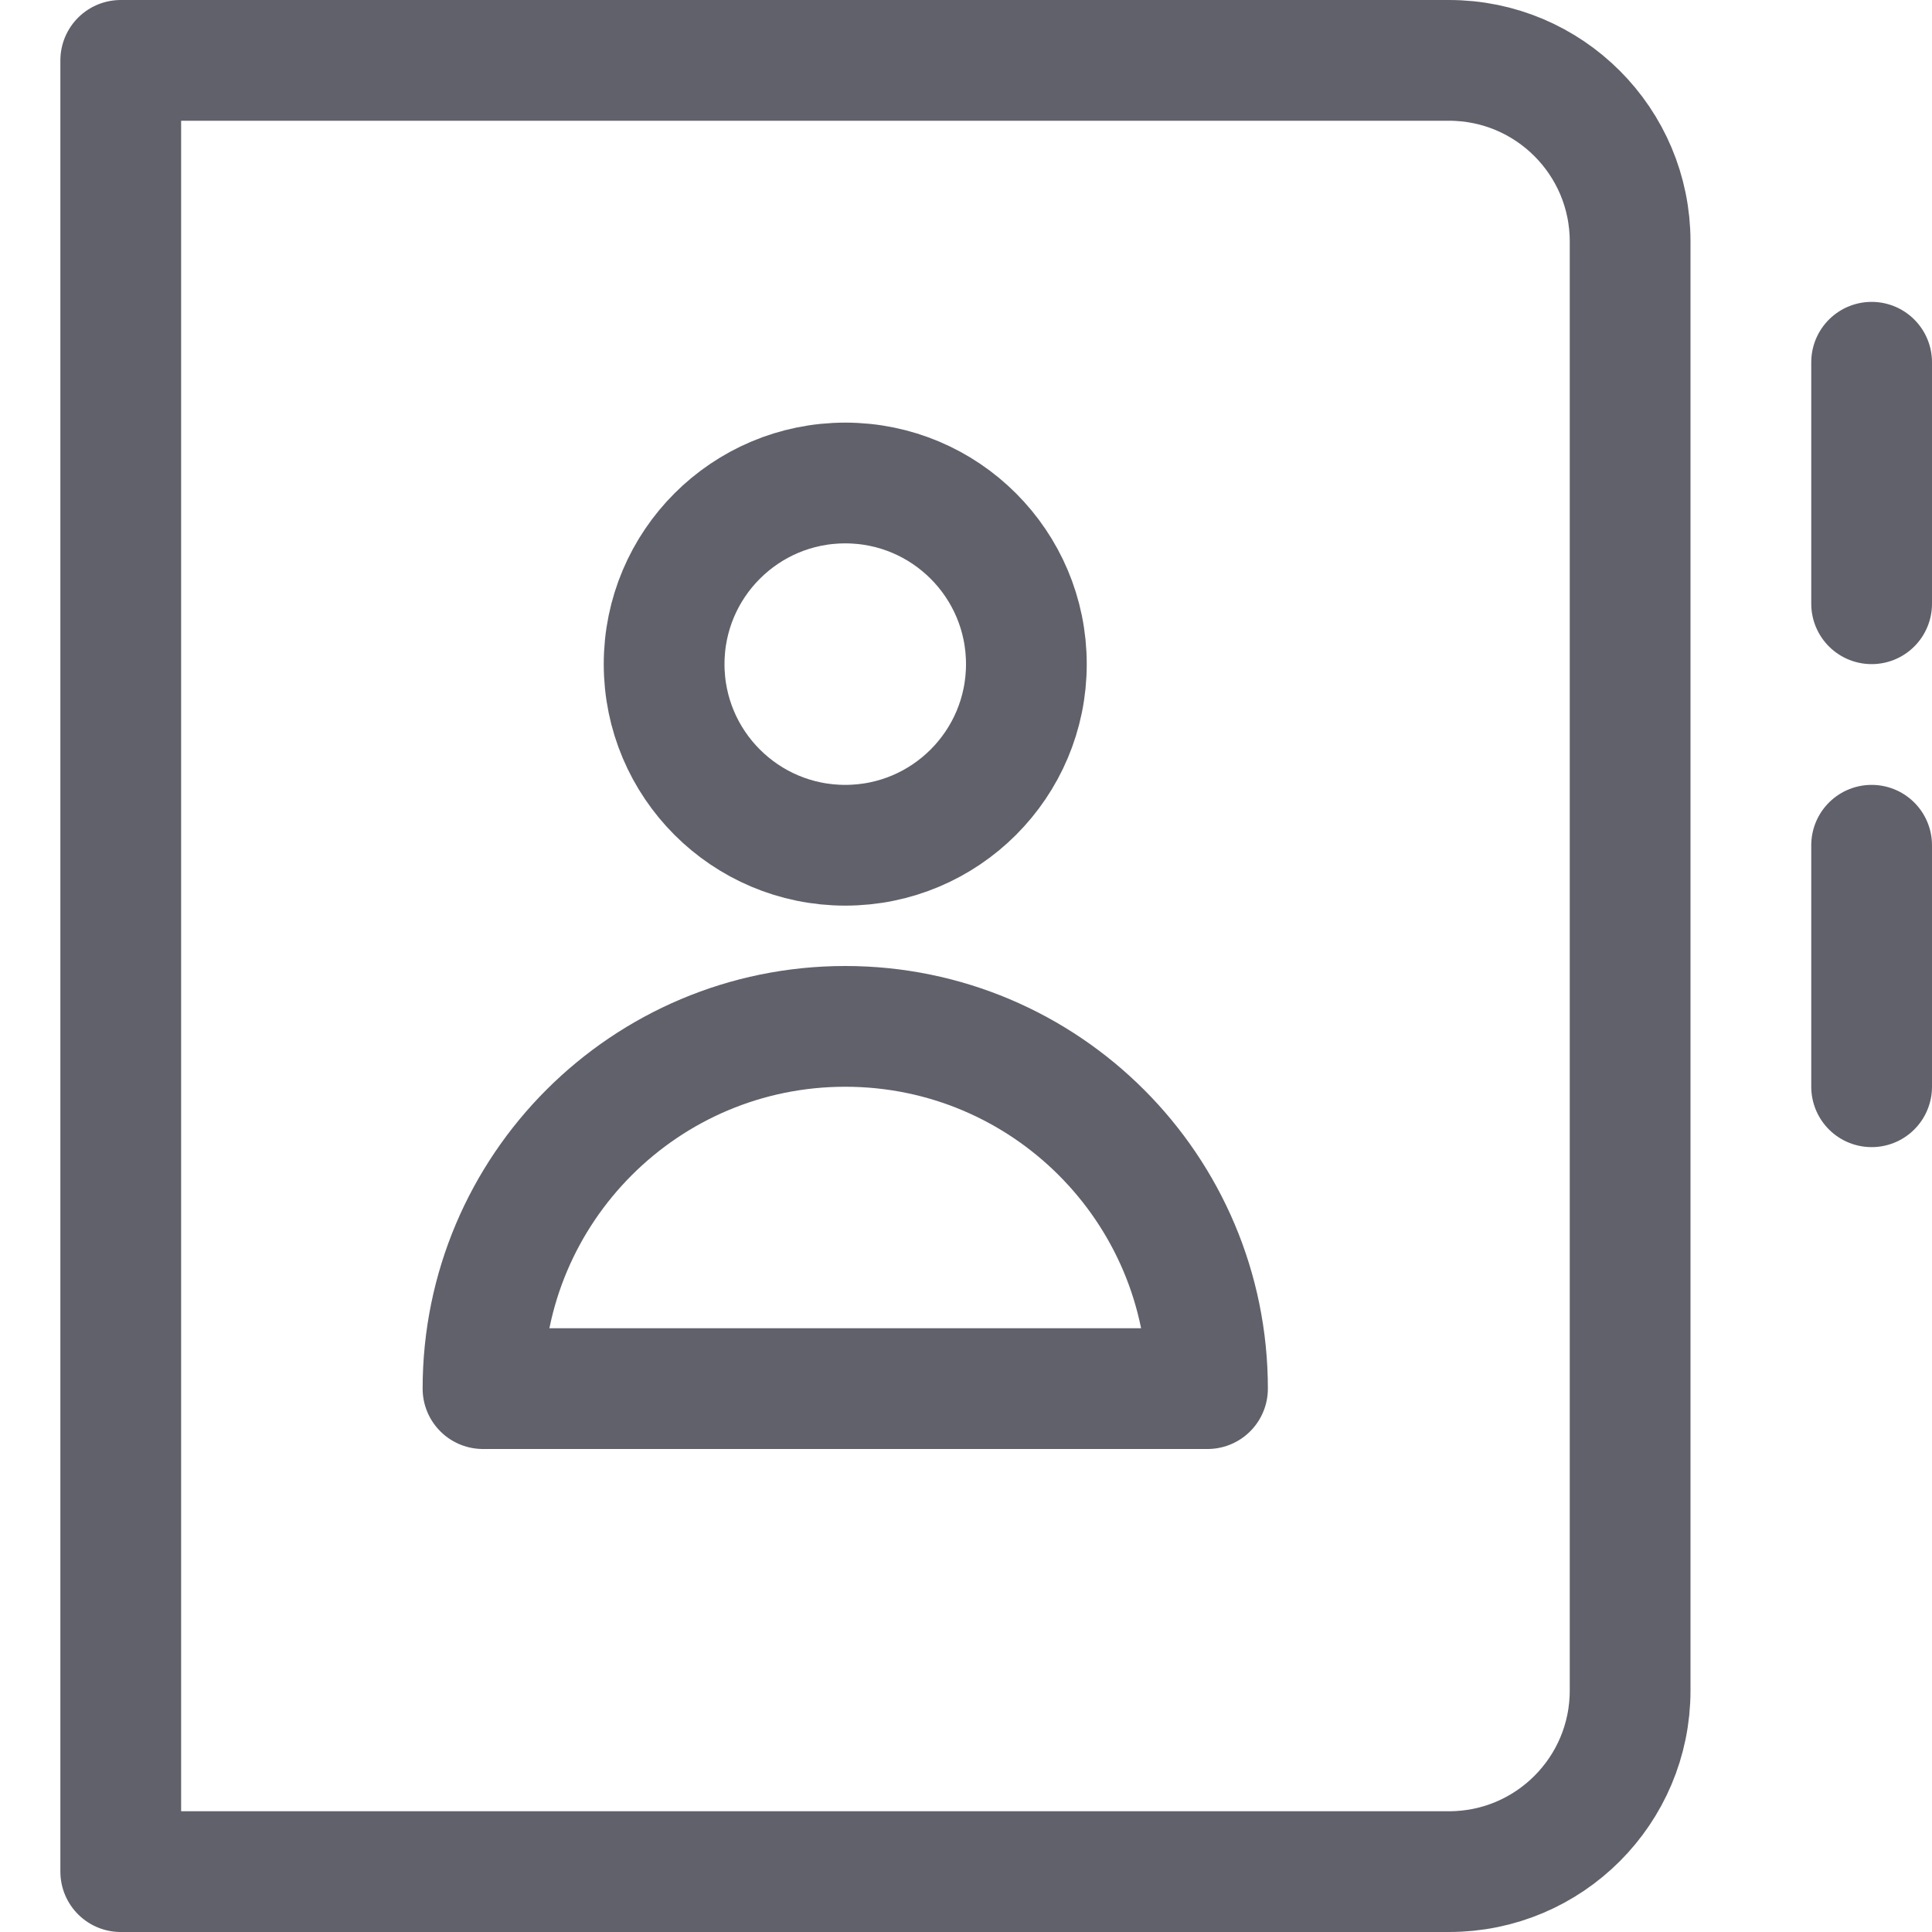 <svg xmlns="http://www.w3.org/2000/svg" height="32" width="32" viewBox="0 0 32 32"><title>address book 4</title><g stroke-linecap="round" fill="#61616b" stroke-linejoin="round" class="nc-icon-wrapper"><path d="M2,1H24c1.657,0,3,1.343,3,3V28c0,1.657-1.343,3-3,3H2V1Z" fill="none" stroke="#61616b" stroke-width="2"></path><line x1="31" y1="6" x2="31" y2="10" fill="none" stroke="#61616b" stroke-width="2" data-color="color-2"></line><line x1="31" y1="14" x2="31" y2="18" fill="none" stroke="#61616b" stroke-width="2" data-color="color-2"></line><circle cx="14" cy="11" r="3" fill="none" stroke="#61616b" stroke-width="2" data-color="color-2"></circle><path d="M14,17c-3.314,0-6,2.686-6,6h12c0-3.314-2.686-6-6-6Z" fill="none" stroke="#61616b" stroke-width="2" data-color="color-2"></path></g></svg>